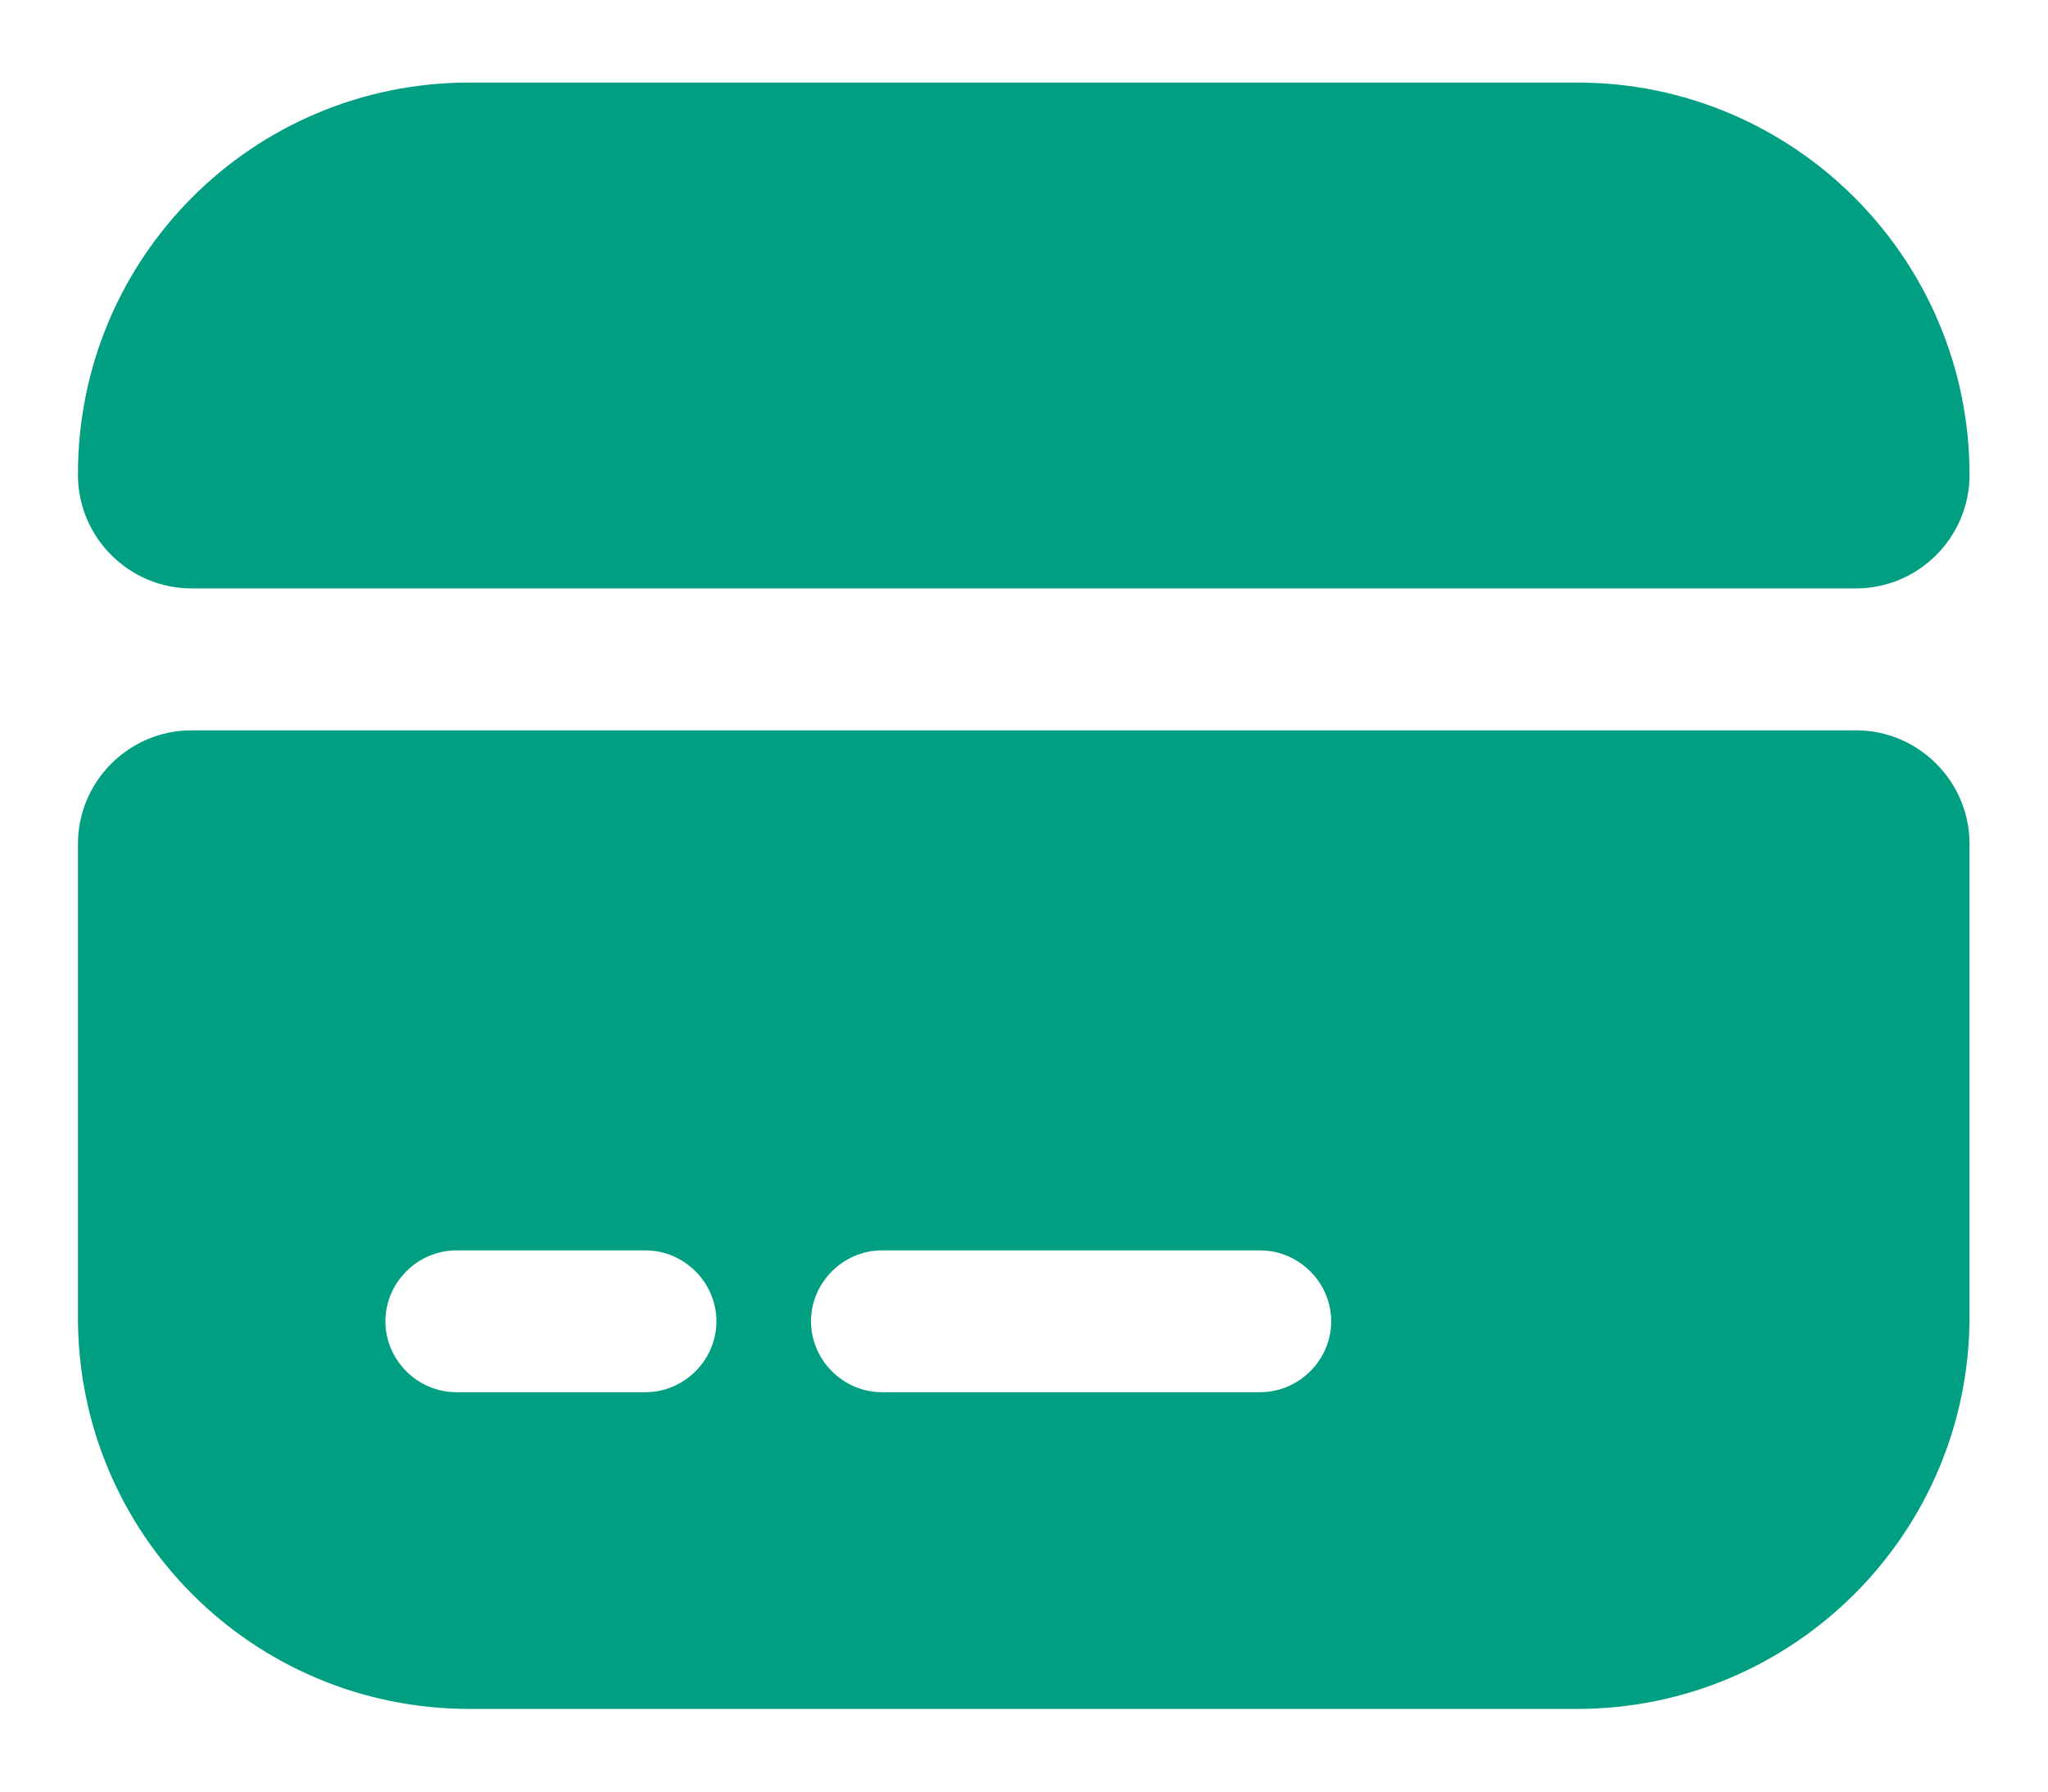 <svg width="16" height="14" viewBox="0 0 16 14" fill="none" xmlns="http://www.w3.org/2000/svg">
<path fill-rule="evenodd" clip-rule="evenodd" d="M1.496 4.598H14.501C14.988 4.598 15.387 4.199 15.387 3.711C15.387 2.019 14.013 0.645 12.321 0.645H3.668C1.976 0.645 0.609 2.011 0.609 3.704V3.711C0.609 4.199 1.008 4.598 1.496 4.598ZM3.668 13.354C1.976 13.354 0.609 11.988 0.609 10.296V6.594C0.609 6.106 1.008 5.707 1.496 5.707H14.501C14.988 5.707 15.387 6.106 15.387 6.594V10.288C15.387 11.98 14.013 13.354 12.321 13.354H3.668ZM3.011 10.325C3.011 10.628 3.262 10.879 3.565 10.879H5.043C5.346 10.879 5.597 10.628 5.597 10.325C5.597 10.022 5.346 9.771 5.043 9.771H3.565C3.262 9.771 3.011 10.022 3.011 10.325ZM6.336 10.325C6.336 10.628 6.587 10.879 6.89 10.879H9.845C10.148 10.879 10.4 10.628 10.4 10.325C10.4 10.022 10.148 9.771 9.845 9.771H6.89C6.587 9.771 6.336 10.022 6.336 10.325Z" fill="#009F82"/>
</svg>
